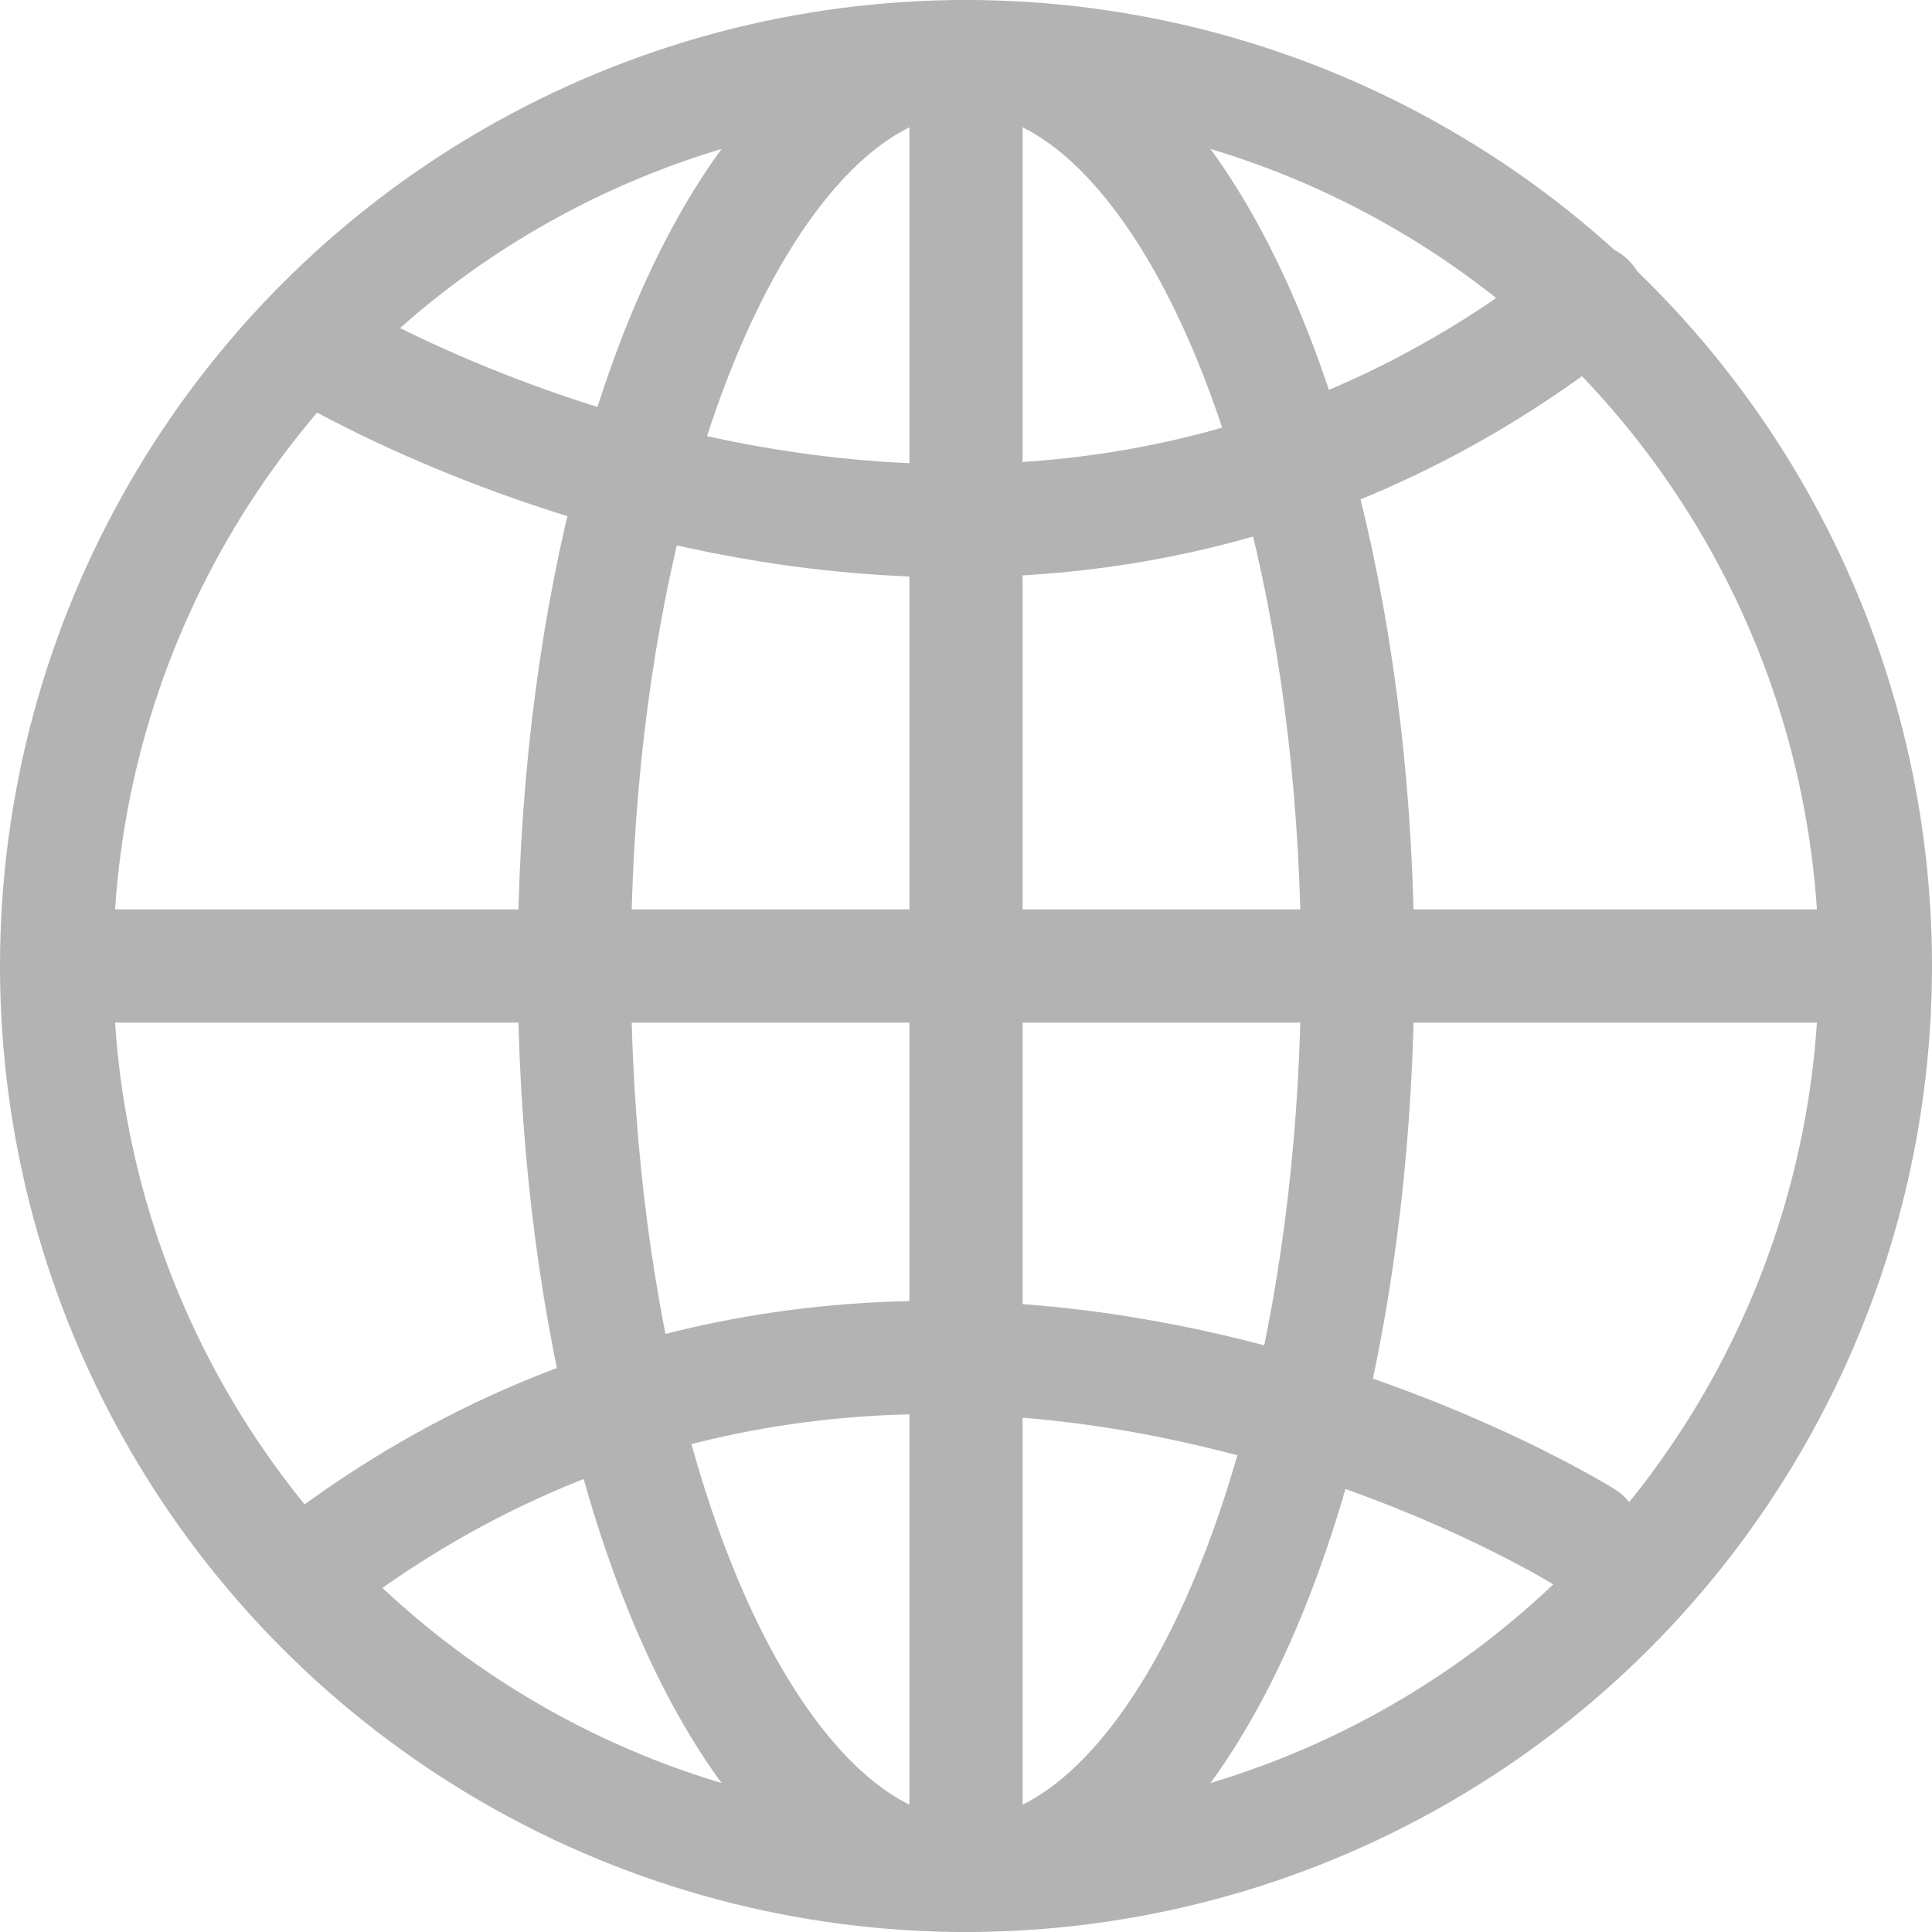 <svg xmlns="http://www.w3.org/2000/svg" viewBox="0 0 25.6 25.6"><defs><style>.cls-1{fill:none;stroke:#b3b3b3;stroke-linecap:round;stroke-linejoin:round;stroke-width:1.5px;}</style></defs><title>language</title><g id="Layer_2" data-name="Layer 2"><g id="Layer_1-2" data-name="Layer 1"><circle class="cls-1" cx="12.8" cy="12.8" r="12.05"/><ellipse class="cls-1" cx="12.8" cy="12.8" rx="5.19" ry="12.05"/><path class="cls-1" d="M4.05,4.52s9.08,5.7,17-.54"/><path class="cls-1" d="M21,20.37s-9.08-5.7-17,.53"/><line class="cls-1" x1="0.75" y1="12.8" x2="24.85" y2="12.8"/><line class="cls-1" x1="12.8" y1="24.85" x2="12.8" y2="0.75"/></g></g></svg>